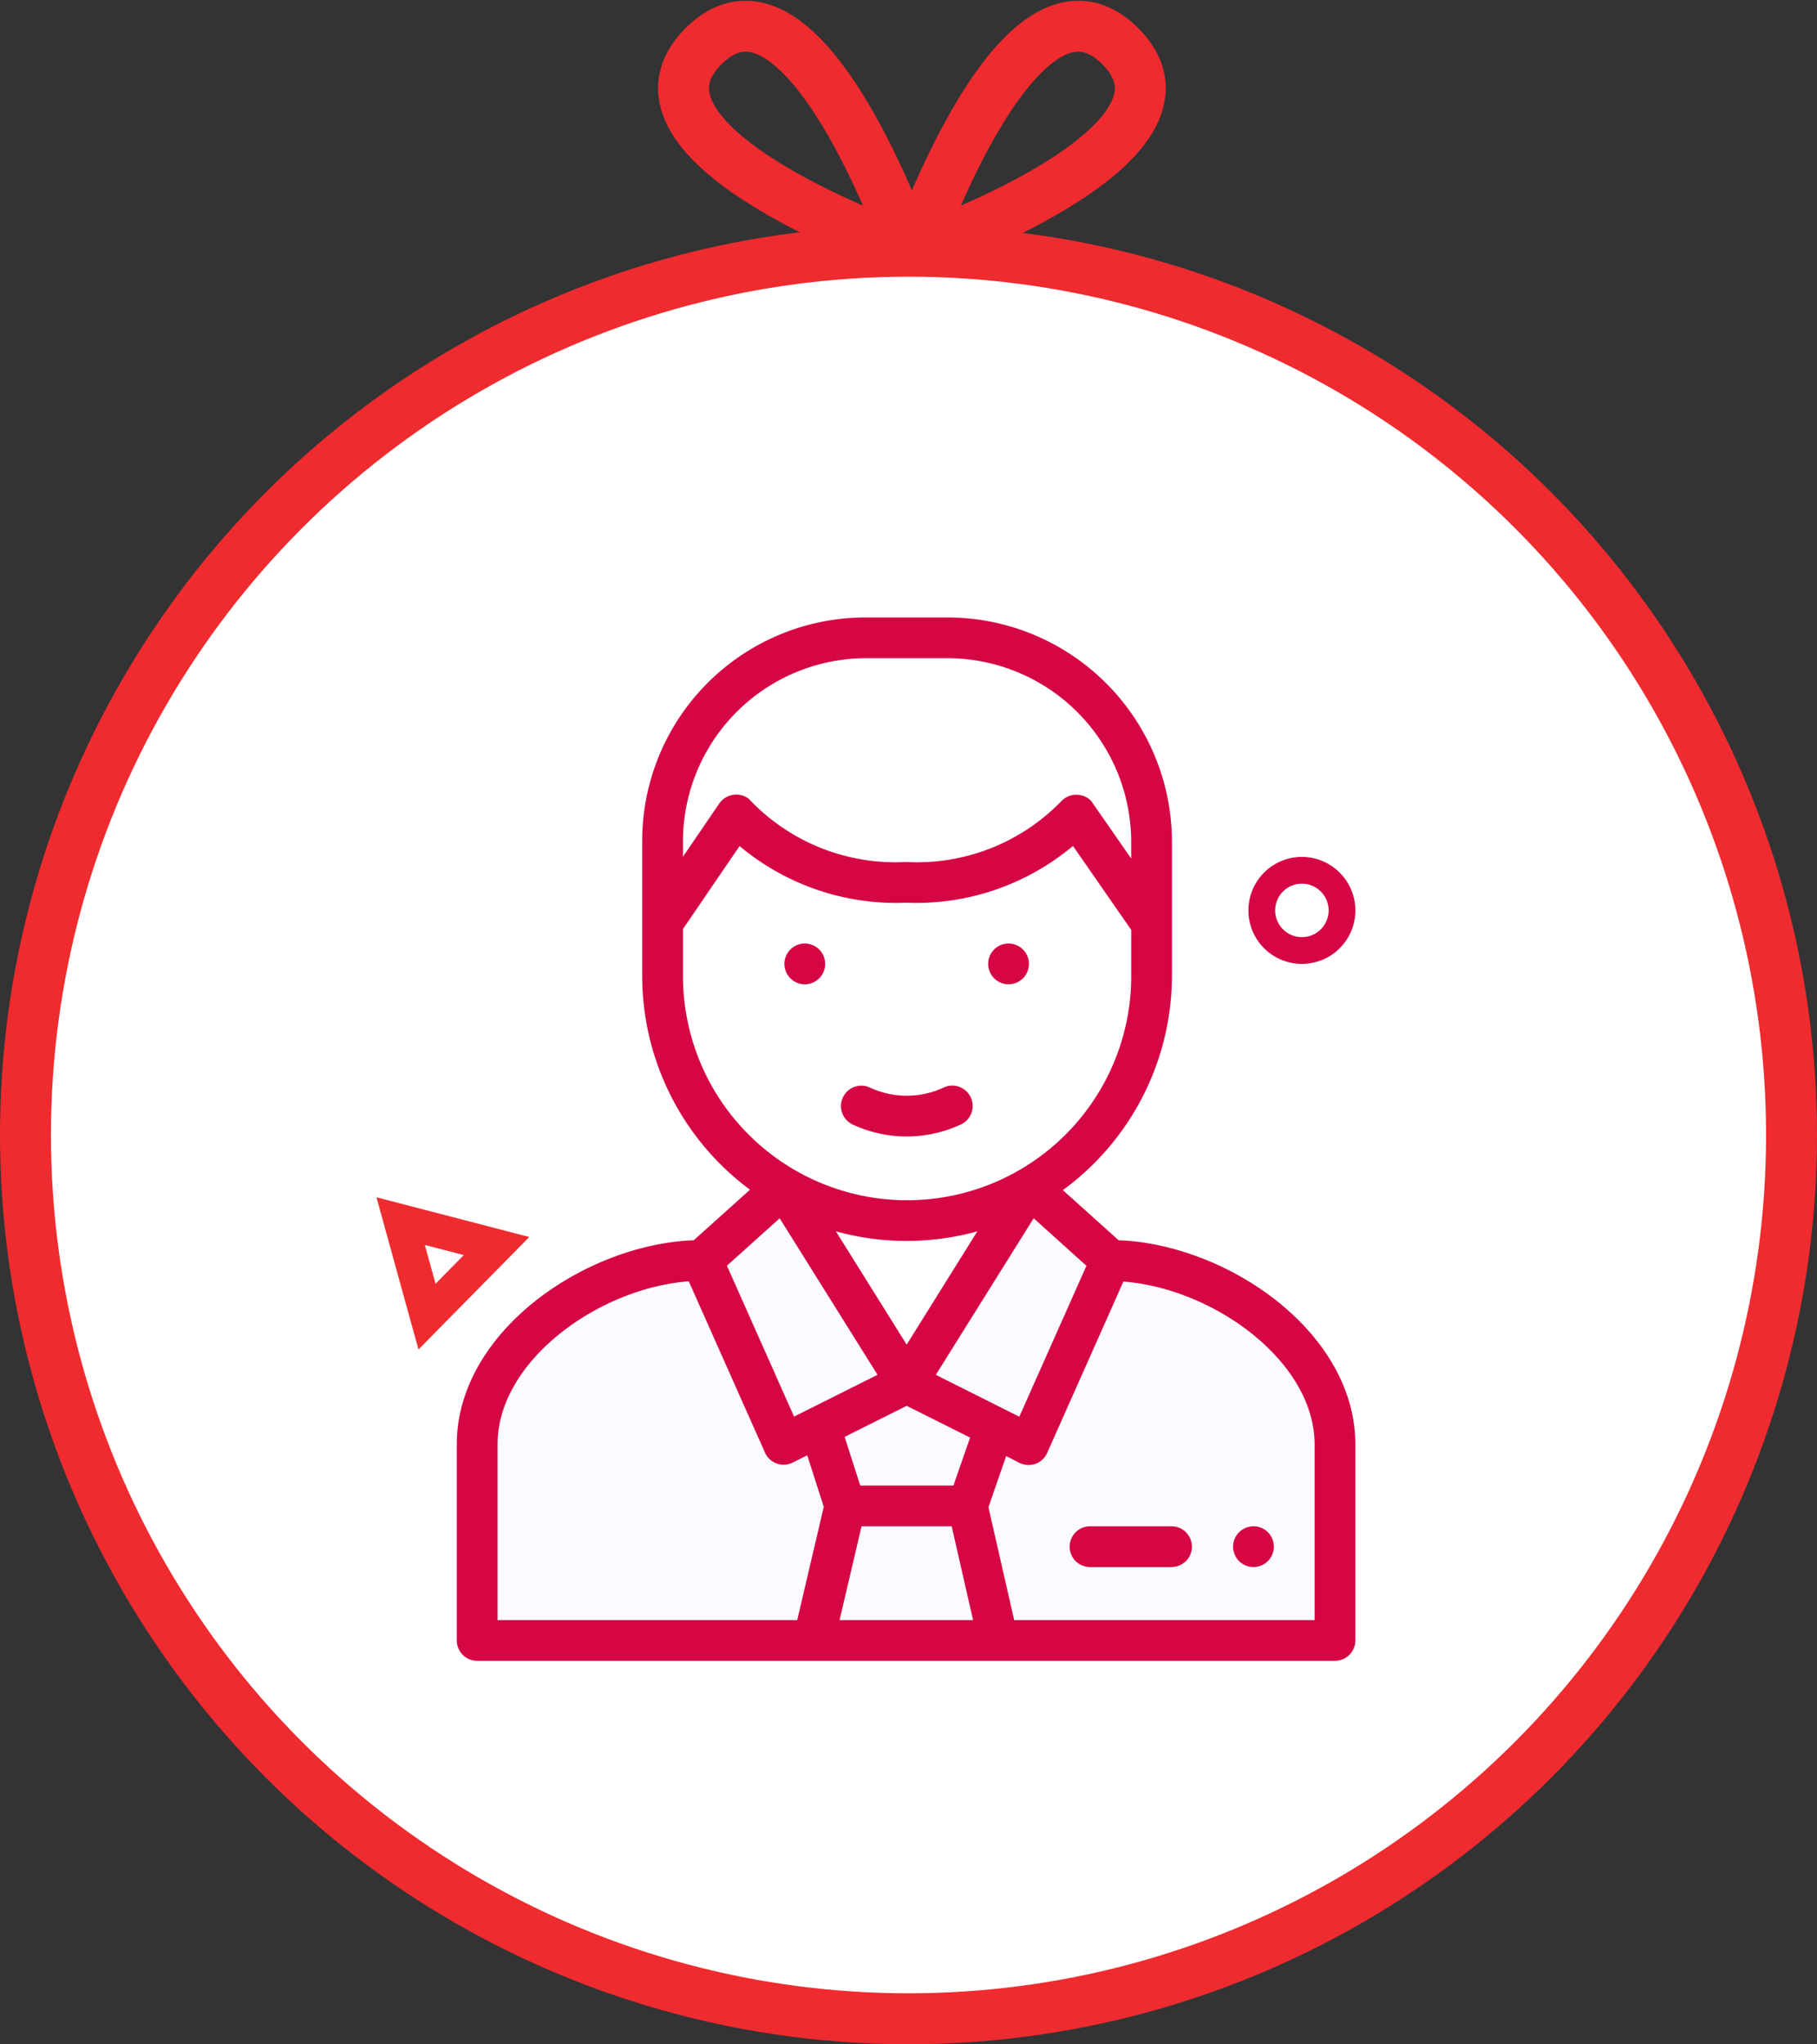 <svg xmlns="http://www.w3.org/2000/svg" width="53.508" height="60.192" viewBox="0 0 53.508 60.192">
  <rect x="0" y="0" width="53.508" height="60.192" fill="#333333" stroke="none"/>
  <g id="Group_4008" data-name="Group 4008" transform="translate(637.754 -4897.808)">
    <g id="Group_3737" data-name="Group 3737" transform="translate(-637.004 4898.58)">
      <g id="Group_3638" data-name="Group 3638" transform="translate(19.38 0)">
        <g id="Group_3123" data-name="Group 3123">
          <path id="Path_2475" data-name="Path 2475" d="M106.69,376.921s3.106-8.967,6.037-6.036S106.69,376.921,106.69,376.921Z" transform="translate(-99.866 -370.296)" fill="none" stroke="#EF2B2F" stroke-miterlimit="10" stroke-width="1.5"/>
          <path id="Path_2476" data-name="Path 2476" d="M102.907,376.921s-3.106-8.967-6.037-6.036S102.907,376.921,102.907,376.921Z" transform="translate(-96.282 -370.296)" fill="none" stroke="#EF2B2F" stroke-miterlimit="10" stroke-width="1.5"/>
        </g>
      </g>
      <ellipse id="Ellipse_968" data-name="Ellipse 968" cx="26.004" cy="26.023" rx="26.004" ry="26.023" transform="translate(0 6.625)" fill="#fff" stroke="#EF2B2F" stroke-miterlimit="10" stroke-width="1.5"/>
      <path id="Path_2747" data-name="Path 2747" d="M104.334,429.229" transform="translate(-79.683 -390.371)"/>
      <path id="Path_2826" data-name="Path 2826" d="M0,0,1.424.317,2.847.635,1.861,1.709.874,2.783.437,1.392Z" transform="translate(11.825 37.996) rotate(-118)" fill="none" stroke="#EF2B2F" stroke-miterlimit="10" stroke-width="1"/>
      <g id="Group_3707" data-name="Group 3707" transform="translate(12.702 17.409)">
        <g id="manager">
          <path id="Path_2816" data-name="Path 2816" d="M109.379,10H107a6,6,0,0,0-6,6v2.4l14.4.024v-2.4A6.022,6.022,0,0,0,109.379,10Zm0,0" transform="translate(-94.939 -9.4)" fill="#fff"/>
          <path id="Path_2817" data-name="Path 2817" d="M28.652,281.528l-2.388-2.149-.051.029-7.171-.021-.028-.017-2.4,2.157c-2.989,0-6.613,2.427-6.613,5.421v5.78H35.265v-5.781C35.265,283.955,31.642,281.528,28.652,281.528Zm0,0" transform="translate(-9.404 -262.608)" fill="#fafaff"/>
          <path id="Path_2818" data-name="Path 2818" d="M113.182,96.93a7.312,7.312,0,0,1-10.017,0L101,100.1v1.572a7.194,7.194,0,0,0,3.552,6.218l.011-.01.017.027,3.593,5.748,3.579-5.727.03-.048.021.019a7.2,7.2,0,0,0,3.6-6.226v-1.548Zm0,0" transform="translate(-94.94 -91.114)" fill="#fff"/>
          <path id="Path_2820" data-name="Path 2820" d="M261.4,161.2a.6.6,0,1,0-.6-.6A.6.6,0,0,0,261.4,161.2Zm0,0" transform="translate(-245.152 -150.399)" fill="#d60644"/>
          <path id="Path_2821" data-name="Path 2821" d="M161.4,161.2a.6.6,0,1,0-.6-.6A.6.6,0,0,0,161.4,161.2Zm0,0" transform="translate(-151.152 -150.399)" fill="#d60644"/>
          <path id="Path_2822" data-name="Path 2822" d="M188.672,230.83a3.774,3.774,0,0,0,3.177.014.6.6,0,1,0-.5-1.09,2.574,2.574,0,0,1-2.164-.01.6.6,0,0,0-.512,1.085Zm0,0" transform="translate(-177.027 -215.905)" fill="#d60644"/>
          <path id="Path_2823" data-name="Path 2823" d="M26.461,24.348c0-3.3-3.754-5.887-6.972-6.01l-1.642-1.476a7.83,7.83,0,0,0,3.213-6.3V6.6A6.615,6.615,0,0,0,14.446,0H12.039A6.579,6.579,0,0,0,5.46,6.6v3.96a7.842,7.842,0,0,0,3.174,6.29L6.978,18.338C3.765,18.461,0,21.042,0,24.348v5.774a.6.6,0,0,0,.6.6H25.861a.6.6,0,0,0,.6-.6ZM11.919,26.762h2.655l.629,2.76H11.272Zm2.706-1.2H11.881l-.46-1.434,1.828-.914,1.867.934Zm-1.377-4.151-2.085-3.336a7.792,7.792,0,0,0,4.167,0Zm.859.89,2.881-4.61,1.554,1.4-1.977,4.443ZM12.039,1.2h2.4a5.417,5.417,0,0,1,5.421,5.4v.5l-1.17-1.685a.167.167,0,0,0-.026-.03.611.611,0,0,0-.852.015,5.918,5.918,0,0,1-4.579,1.8A5.921,5.921,0,0,1,8.607,5.349a.156.156,0,0,0-.029-.024.609.609,0,0,0-.849.154L6.66,7.045V6.6a5.4,5.4,0,0,1,5.379-5.4ZM6.66,10.561V9.174L8.327,6.732A7.188,7.188,0,0,0,13.234,8.4a7.186,7.186,0,0,0,4.911-1.672L19.861,9.2v1.36a6.6,6.6,0,1,1-13.2,0Zm2.848,7.131L12.39,22.3,9.932,23.531,7.955,19.088ZM1.2,24.348c0-2.472,3-4.606,5.631-4.8l2.245,5.044a.6.6,0,0,0,.823.289l.421-.21.487,1.516-.782,3.335H1.2Zm24.061,5.174H16.414L15.656,26.2l.522-1.507.391.2a.6.6,0,0,0,.739-.163.59.59,0,0,0,.08-.136l2.242-5.038c2.626.194,5.631,2.329,5.631,4.8Zm0,0" transform="translate(0 0)" fill="#d60644"/>
          <path id="Path_2824" data-name="Path 2824" d="M303.8,446h-2.4a.6.6,0,0,0,0,1.2h2.4a.6.6,0,1,0,0-1.2Zm0,0" transform="translate(-282.752 -419.239)" fill="#d60644"/>
          <path id="Path_2825" data-name="Path 2825" d="M381.6,447.2a.6.6,0,1,0-.6-.6A.6.6,0,0,0,381.6,447.2Zm0,0" transform="translate(-358.139 -419.239)" fill="#d60644"/>
        </g>
      </g>
      <path id="Path_2415" data-name="Path 2415" d="M15.685,43.094a1.575,1.575,0,1,0,1.574,1.576v0A1.578,1.578,0,0,0,15.685,43.094Zm0,2.362a.787.787,0,1,1,.786-.788A.786.786,0,0,1,15.685,45.456Z" transform="translate(21.905 -18.634)" fill="#d60644"/>
    </g>
  </g>
</svg>
